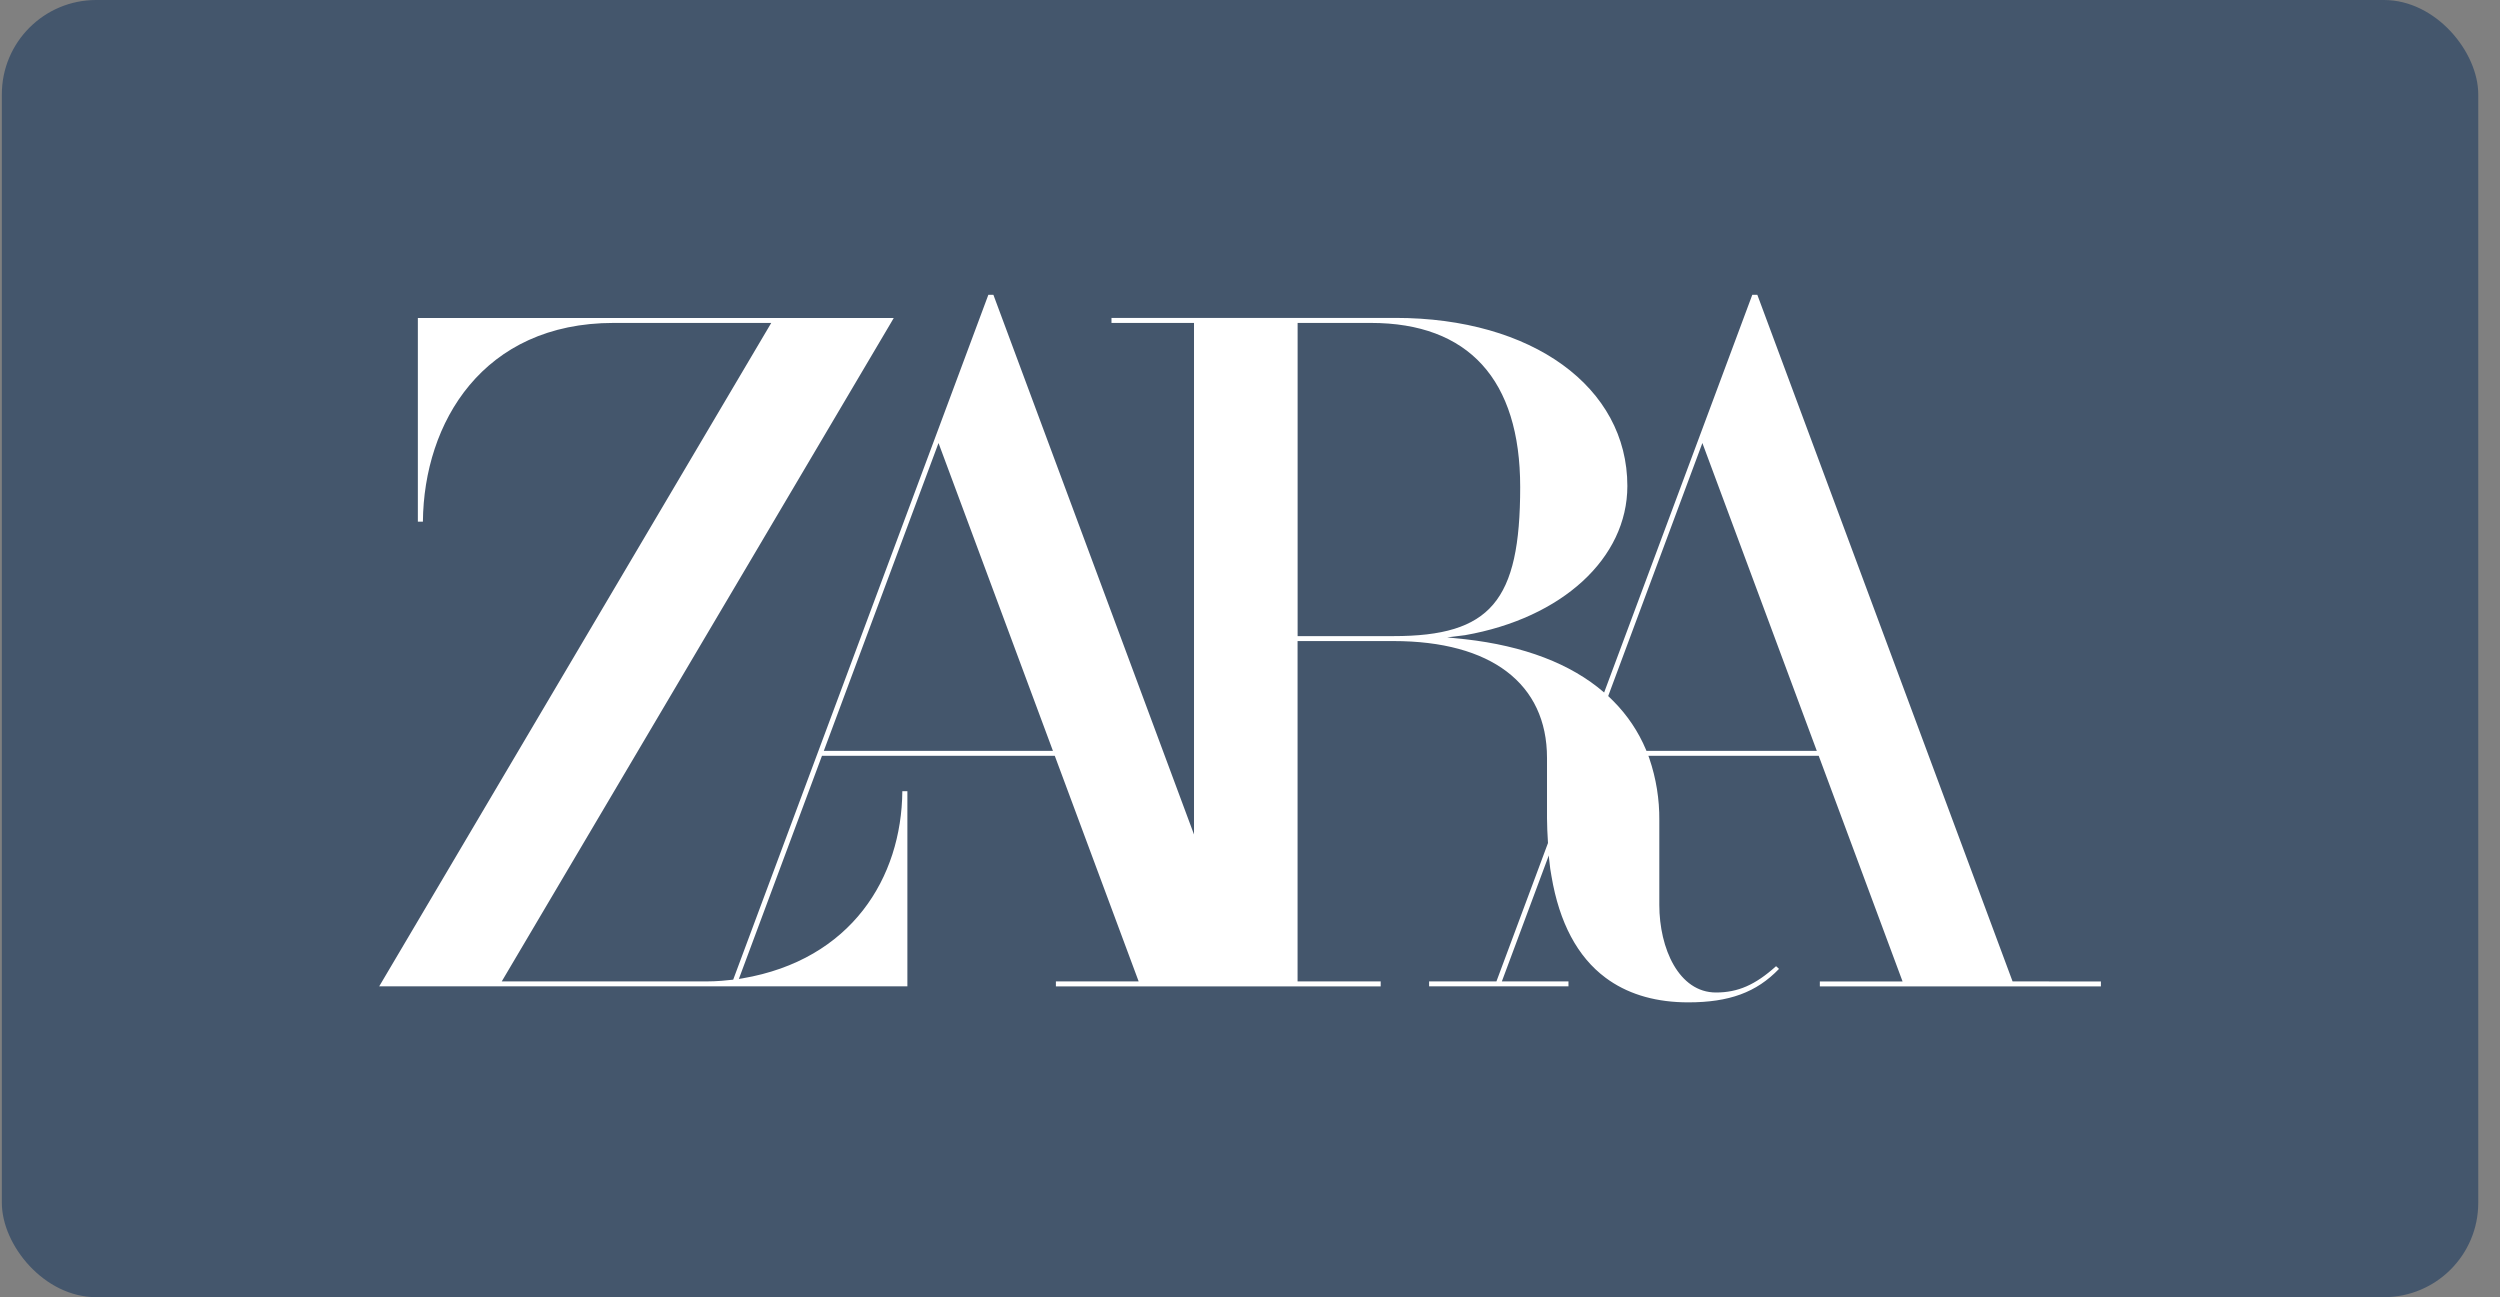 <svg width="106" height="55" viewBox="0 0 106 55" fill="none" xmlns="http://www.w3.org/2000/svg">
  <rect x="0" y="0" width="106" height="55" fill="#808080" stroke="none"/>
  <rect x="0.078" width="105" height="55" rx="4" fill="#44566C" />
  <path
    d="M85.333 41.612L74.518 12.519L74.51 12.5H74.297L72.07 18.479L68.015 29.363L68.006 29.354C66.6 28.142 64.618 27.385 62.121 27.103L61.359 27.026L62.115 26.932C66.233 26.209 69 23.668 69 20.607C69 16.409 64.959 13.479 59.171 13.479H47.127V13.692H50.626V35.382L42.127 12.519L42.119 12.5H41.906L39.679 18.479L31.088 41.537L31.036 41.543C30.889 41.561 30.744 41.575 30.6 41.586C30.384 41.602 30.169 41.612 29.954 41.612H21.274L37.773 13.692L37.895 13.482H17.717V22.119H17.931C17.969 17.912 20.476 13.692 26.017 13.692H32.701L16.078 41.821H38.473V33.547H38.259C38.229 37.213 36.102 40.696 31.476 41.483L31.328 41.507L34.852 32.045H44.722L48.279 41.612H44.77V41.822H58.541V41.612H55.017V27.181H59.083C63.22 27.181 65.593 28.986 65.593 32.134V34.694C65.593 34.976 65.612 35.388 65.634 35.733V35.746L63.449 41.611H60.594V41.82H66.503V41.611H63.679L65.669 36.27C65.673 36.322 65.675 36.353 65.675 36.353L65.73 36.834L65.783 37.152C66.115 39.122 66.886 40.57 68.074 41.455L68.245 41.577C69.147 42.19 70.269 42.5 71.58 42.5C73.317 42.5 74.475 42.077 75.43 41.081L75.305 40.966C74.424 41.761 73.685 42.082 72.759 42.082C71.181 42.082 70.355 40.212 70.355 38.368V34.781C70.363 33.891 70.221 33.006 69.933 32.161L69.893 32.05V32.046H77.113L80.669 41.614H77.161V41.823H89.078V41.614L85.333 41.612ZM34.93 31.836L39.793 18.784L44.644 31.836H34.93ZM55.019 26.971V13.692H58.123C62.268 13.692 64.456 16.099 64.456 20.652C64.456 25.494 63.2 26.971 59.083 26.971H55.019ZM69.809 31.836L69.788 31.784C69.468 31.021 69 30.324 68.412 29.732L68.209 29.533L68.187 29.514L72.181 18.784L77.032 31.836H69.809Z"
    fill="white" />
</svg>